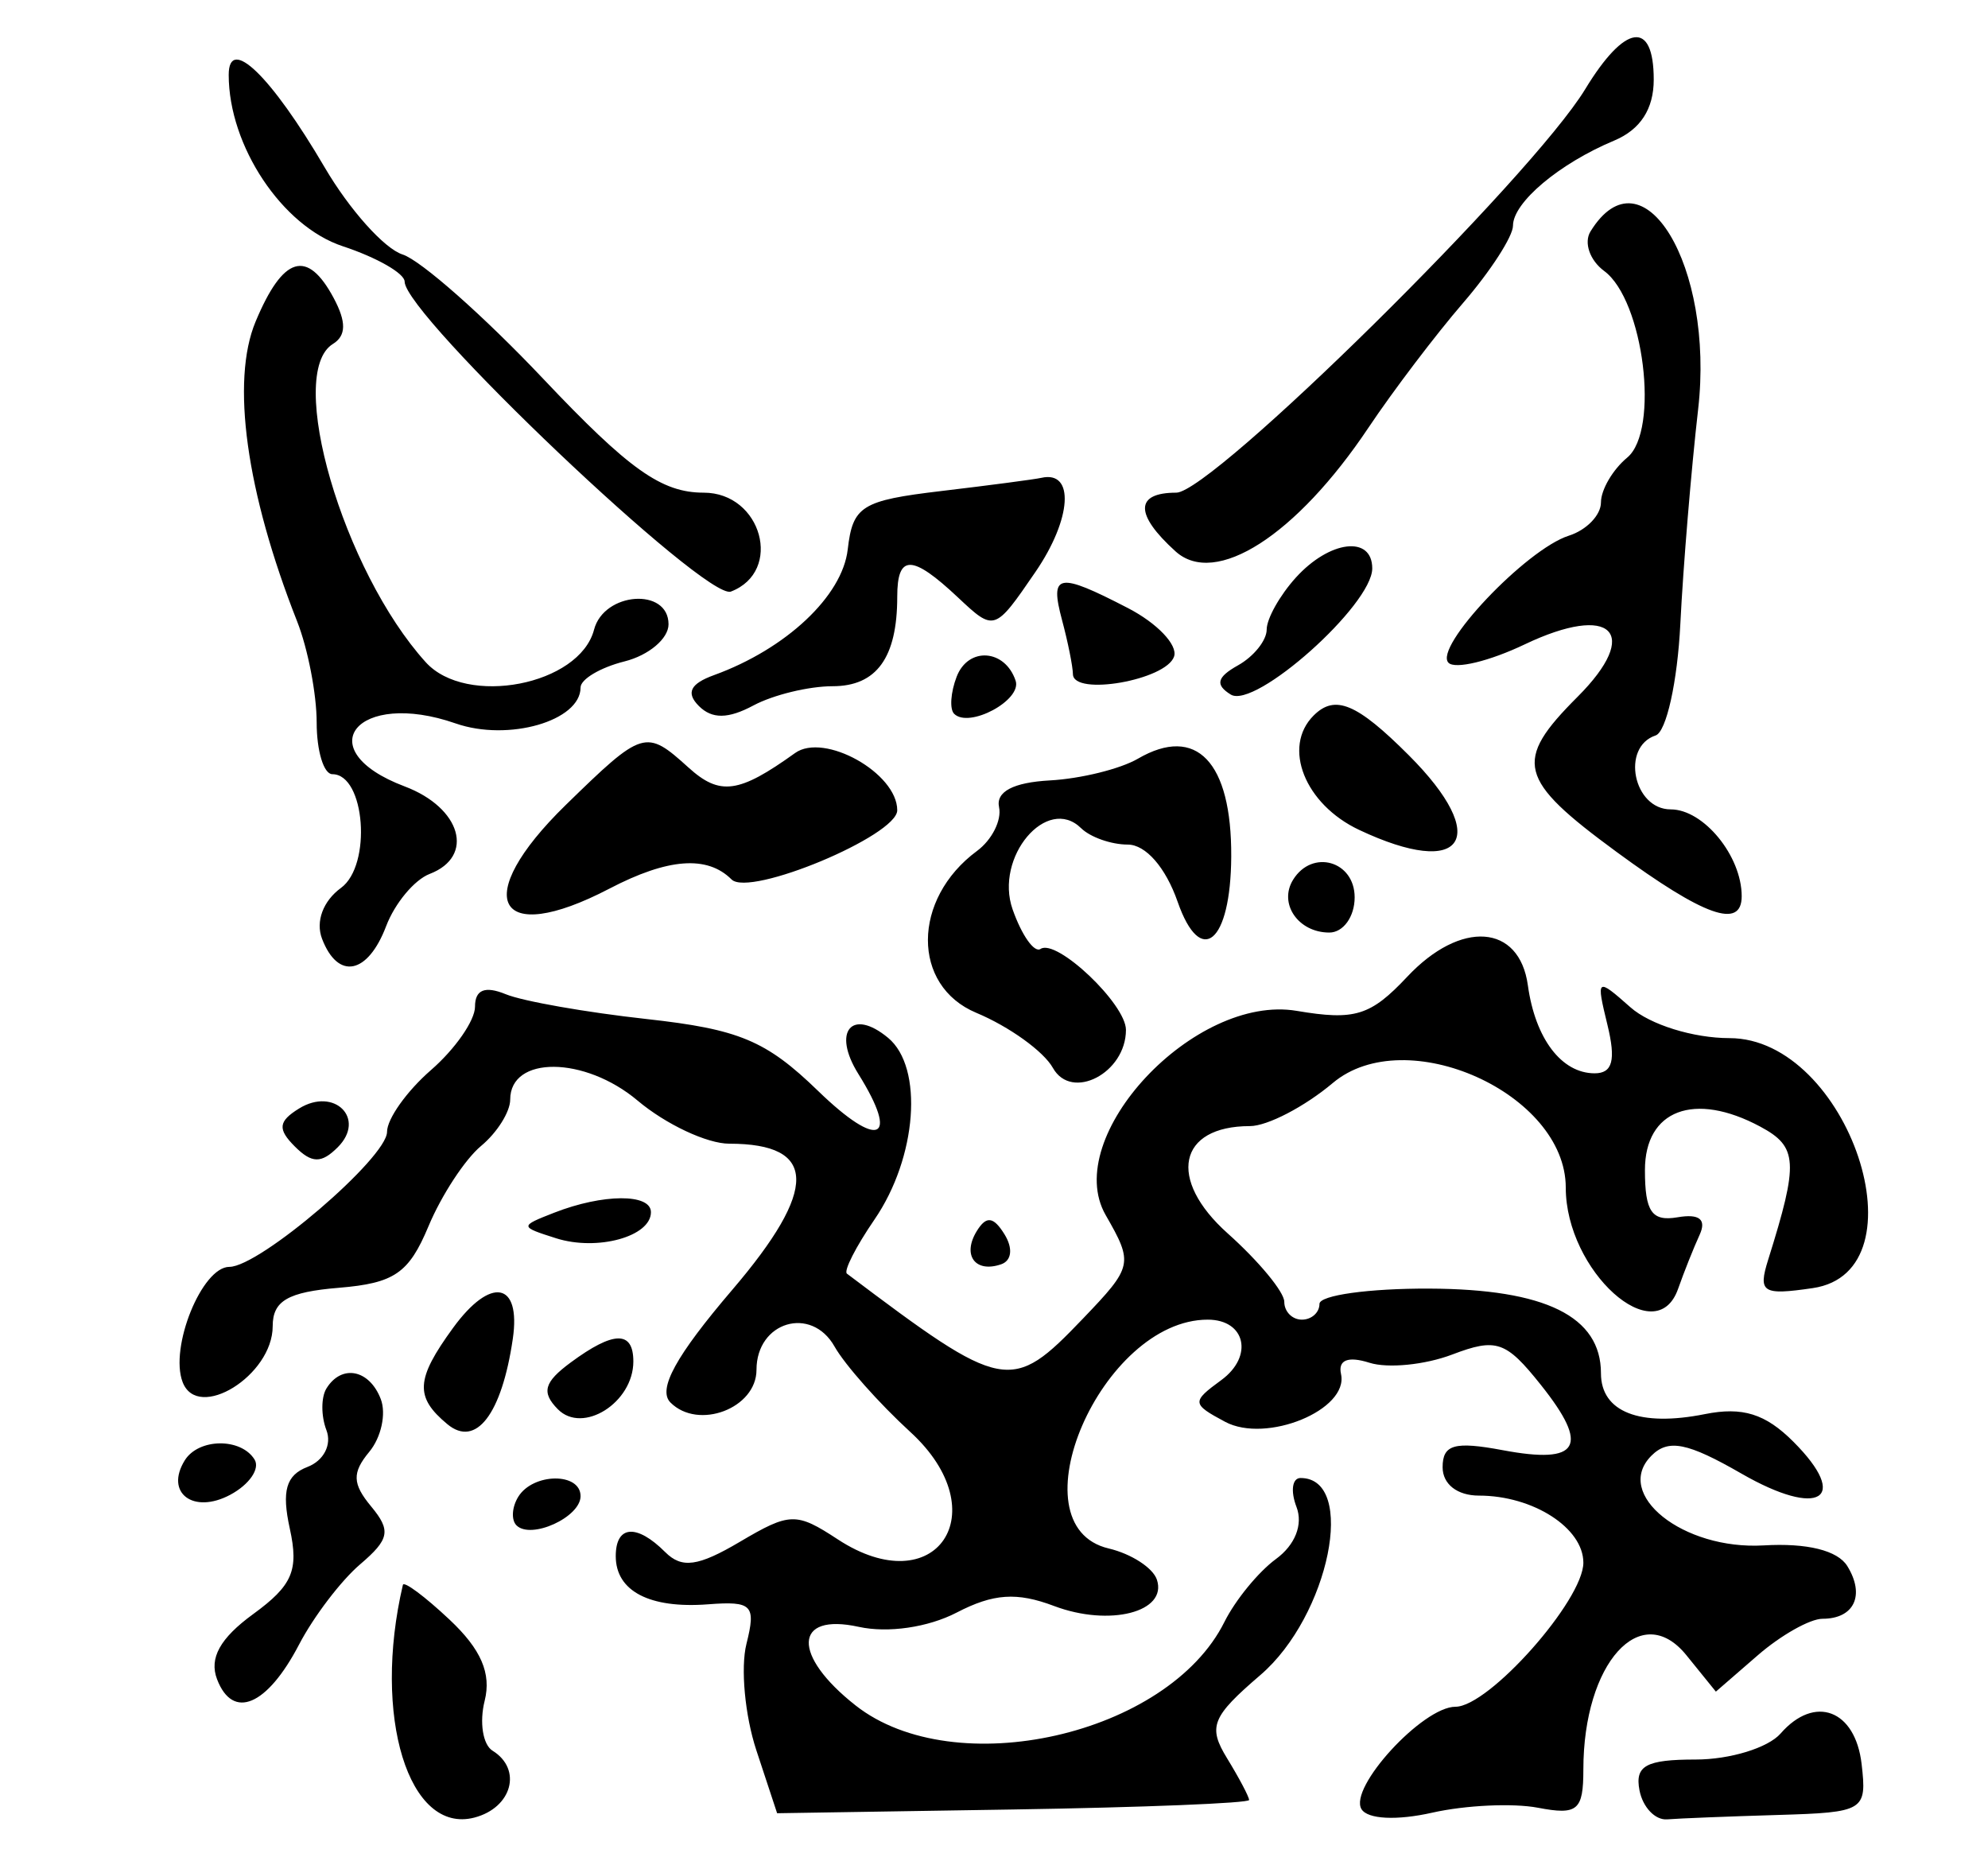 <svg id="svg" xmlns="http://www.w3.org/2000/svg" xmlns:xlink="http://www.w3.org/1999/xlink" width="400" height="375.221" viewBox="0, 0, 400,375.221"><g id="svgg"><path id="path0" d="M318.950 17.948 C 308.184 35.651,243.859 99.115,236.681 99.115 C 228.336 99.115,228.278 103.459,236.525 110.923 C 244.550 118.185,260.823 107.752,275.349 86.032 C 280.303 78.626,288.871 67.334,294.390 60.939 C 299.909 54.544,304.425 47.551,304.425 45.400 C 304.425 40.735,313.741 32.902,324.779 28.285 C 330.056 26.078,332.743 21.938,332.743 16.017 C 332.743 3.949,326.972 4.757,318.950 17.948 M46.018 15.063 C 46.018 29.349,56.771 45.513,68.949 49.532 C 75.806 51.795,81.416 55.001,81.416 56.656 C 81.416 63.335,142.055 120.934,147.064 119.012 C 157.638 114.954,153.280 99.115,141.589 99.115 C 133.111 99.115,126.591 94.489,109.301 76.208 C 97.386 63.610,84.649 52.354,80.998 51.195 C 77.347 50.036,70.300 42.161,65.338 33.694 C 54.514 15.223,46.018 7.031,46.018 15.063 M320.022 46.555 C 318.636 48.797,319.875 52.381,322.775 54.519 C 330.739 60.392,333.975 86.606,327.409 92.056 C 324.502 94.468,322.124 98.529,322.124 101.080 C 322.124 103.631,319.219 106.640,315.667 107.767 C 307.064 110.497,288.362 130.250,291.453 133.341 C 292.796 134.684,299.683 133.022,306.757 129.648 C 324.313 121.277,330.350 127.253,317.409 140.193 C 304.445 153.157,305.354 156.773,325.253 171.380 C 342.910 184.342,350.442 187.008,350.442 180.298 C 350.442 172.204,342.778 162.832,336.159 162.832 C 328.653 162.832,326.097 150.298,333.125 147.955 C 335.281 147.237,337.518 137.148,338.095 125.537 C 338.673 113.925,340.285 94.480,341.678 82.326 C 344.981 53.497,330.508 29.588,320.022 46.555 M51.428 64.699 C 46.432 76.656,49.532 99.030,59.784 125.009 C 61.947 130.490,63.717 139.649,63.717 145.363 C 63.717 151.077,65.137 155.752,66.873 155.752 C 73.471 155.752,74.863 174.055,68.613 178.626 C 65.000 181.267,63.466 185.390,64.800 188.869 C 68.007 197.224,73.998 196.042,77.693 186.323 C 79.442 181.722,83.385 176.993,86.454 175.815 C 95.603 172.304,92.799 162.505,81.416 158.208 C 61.924 150.851,71.837 138.622,91.685 145.541 C 102.267 149.230,116.814 145.045,116.814 138.312 C 116.814 136.645,120.796 134.281,125.664 133.060 C 130.531 131.838,134.513 128.480,134.513 125.596 C 134.513 118.139,121.514 119.077,119.526 126.677 C 116.606 137.843,93.834 142.246,85.662 133.224 C 69.020 114.853,57.426 75.102,66.987 69.193 C 69.667 67.537,69.714 64.768,67.142 59.962 C 61.823 50.024,56.946 51.494,51.428 64.699 M189.381 98.786 C 173.356 100.686,171.576 101.798,170.569 110.540 C 169.488 119.925,158.168 130.559,143.656 135.823 C 138.876 137.557,137.979 139.394,140.621 142.037 C 143.263 144.679,146.510 144.645,151.600 141.921 C 155.574 139.794,162.743 138.053,167.530 138.053 C 176.376 138.053,180.531 132.304,180.531 120.064 C 180.531 111.466,183.490 111.495,192.740 120.184 C 200.075 127.075,200.119 127.061,208.339 115.065 C 215.664 104.373,216.277 94.596,209.526 96.131 C 208.180 96.437,199.115 97.632,189.381 98.786 M260.726 116.208 C 257.504 119.768,254.867 124.468,254.867 126.652 C 254.867 128.835,252.273 132.073,249.103 133.848 C 244.841 136.233,244.460 137.766,247.639 139.731 C 252.515 142.745,276.106 121.711,276.106 114.350 C 276.106 107.656,267.527 108.693,260.726 116.208 M213.698 124.779 C 214.872 129.159,215.854 134.044,215.881 135.633 C 215.956 140.106,234.674 136.826,236.236 132.066 C 236.997 129.747,232.818 125.366,226.950 122.332 C 212.835 115.032,211.169 115.340,213.698 124.779 M192.485 136.141 C 191.270 139.308,191.041 142.664,191.976 143.599 C 194.974 146.596,205.656 140.861,204.353 136.953 C 202.227 130.574,194.816 130.067,192.485 136.141 M264.307 143.953 C 257.958 150.302,262.528 161.795,273.451 166.949 C 294.605 176.929,300.142 168.624,283.458 151.940 C 273.003 141.485,268.608 139.652,264.307 143.953 M113.832 161.947 C 94.538 180.764,99.724 190.716,122.604 178.783 C 134.394 172.634,142.303 172.038,147.194 176.928 C 150.803 180.537,180.531 168.126,180.531 163.011 C 180.531 155.523,165.830 147.292,159.970 151.499 C 148.655 159.622,144.855 160.138,138.527 154.412 C 129.928 146.630,129.358 146.804,113.832 161.947 M228.950 152.638 C 225.403 154.701,217.438 156.665,211.251 157.004 C 203.883 157.407,200.351 159.267,201.018 162.393 C 201.577 165.019,199.580 168.979,196.580 171.194 C 183.473 180.870,183.398 198.310,196.440 203.759 C 203.051 206.522,209.986 211.509,211.852 214.843 C 215.615 221.567,226.549 215.877,226.549 207.195 C 226.549 201.980,212.589 188.750,209.363 190.908 C 208.107 191.748,205.578 188.166,203.743 182.947 C 200.052 172.451,210.660 159.873,217.522 166.610 C 219.372 168.426,223.596 169.912,226.910 169.912 C 230.525 169.912,234.541 174.514,236.948 181.416 C 241.598 194.748,247.639 189.660,247.733 172.334 C 247.837 153.262,240.716 145.795,228.950 152.638 M260.177 176.991 C 257.214 181.785,261.212 187.611,267.466 187.611 C 270.271 187.611,272.566 184.425,272.566 180.531 C 272.566 173.202,264.027 170.762,260.177 176.991 M283.156 196.492 C 275.754 204.371,272.613 205.342,260.922 203.367 C 240.368 199.894,213.420 228.683,222.468 244.447 C 228.073 254.214,227.946 254.791,217.879 265.299 C 203.456 280.354,202.046 280.084,170.410 256.233 C 169.711 255.706,172.207 250.803,175.957 245.337 C 184.518 232.858,185.875 214.754,178.697 208.797 C 171.369 202.715,167.384 207.530,172.700 216.042 C 181.094 229.483,176.802 231.294,164.594 219.461 C 154.147 209.336,148.717 207.062,130.081 205.006 C 117.917 203.665,105.177 201.421,101.770 200.020 C 97.575 198.295,95.575 199.103,95.575 202.523 C 95.575 205.300,91.593 211.035,86.726 215.267 C 81.858 219.499,77.876 225.095,77.876 227.703 C 77.876 232.923,52.246 254.867,46.149 254.867 C 40.634 254.867,34.065 271.065,36.746 278.053 C 39.813 286.045,54.867 276.706,54.867 266.812 C 54.867 261.696,57.916 259.925,68.184 259.076 C 79.352 258.152,82.263 256.153,86.220 246.686 C 88.815 240.478,93.575 233.212,96.797 230.540 C 100.019 227.868,102.655 223.673,102.655 221.218 C 102.655 212.336,117.637 212.452,128.291 221.417 C 133.959 226.186,142.261 230.088,146.741 230.088 C 164.497 230.088,164.686 239.178,147.352 259.468 C 135.970 272.791,132.274 279.531,134.906 282.163 C 140.516 287.772,152.212 283.325,152.212 275.582 C 152.212 265.896,163.236 262.605,167.916 270.895 C 169.987 274.564,176.858 282.309,183.186 288.107 C 200.770 304.218,188.295 322.614,168.556 309.681 C 160.202 304.207,158.928 304.239,148.873 310.179 C 140.463 315.147,137.190 315.597,133.840 312.247 C 128.090 306.497,123.894 306.842,123.894 313.065 C 123.894 320.101,130.696 323.651,142.460 322.755 C 151.356 322.077,152.153 322.898,150.189 330.723 C 148.985 335.521,149.881 345.148,152.181 352.116 L 156.362 364.785 203.845 364.031 C 229.960 363.617,251.327 362.757,251.327 362.122 C 251.327 361.486,249.336 357.716,246.903 353.744 C 243.002 347.378,243.796 345.392,253.604 336.978 C 267.454 325.096,273.109 297.345,261.679 297.345 C 260.002 297.345,259.635 299.965,260.863 303.167 C 262.220 306.702,260.593 310.820,256.721 313.650 C 253.215 316.215,248.552 321.910,246.360 326.307 C 235.001 349.092,192.112 358.801,172.159 343.106 C 159.318 333.006,159.659 324.404,172.786 327.288 C 178.656 328.577,186.737 327.401,192.480 324.421 C 199.881 320.581,204.588 320.263,212.092 323.095 C 223.253 327.308,234.947 324.311,232.775 317.795 C 231.982 315.416,227.620 312.593,223.081 311.522 C 203.684 306.943,221.627 265.487,243.006 265.487 C 250.620 265.487,252.275 272.863,245.734 277.646 C 239.745 282.025,239.782 282.441,246.489 286.031 C 254.787 290.472,271.415 283.633,269.823 276.435 C 269.195 273.596,271.229 272.788,275.550 274.160 C 279.235 275.329,286.727 274.585,292.199 272.504 C 301.078 269.128,302.993 269.784,310.028 278.607 C 319.928 291.023,317.819 294.647,302.379 291.750 C 292.659 289.927,290.265 290.605,290.265 295.181 C 290.265 298.586,293.213 300.885,297.578 300.885 C 308.459 300.885,318.584 307.390,318.584 314.380 C 318.584 321.953,299.576 343.363,292.852 343.363 C 286.248 343.363,271.288 359.670,273.947 363.971 C 275.198 365.996,281.043 366.283,288.193 364.670 C 294.862 363.166,304.428 362.721,309.451 363.681 C 317.421 365.205,318.584 364.226,318.584 355.989 C 318.584 334.565,330.174 321.707,339.312 332.992 L 345.246 340.320 353.696 332.992 C 358.343 328.961,364.197 325.664,366.704 325.664 C 373.085 325.664,375.313 320.920,371.687 315.054 C 369.744 311.910,363.583 310.389,354.866 310.904 C 338.620 311.862,324.531 300.601,332.281 292.851 C 335.690 289.443,339.534 290.209,350.403 296.464 C 366.086 305.491,372.391 301.595,360.822 290.026 C 355.211 284.414,350.595 282.978,343.033 284.491 C 329.918 287.114,322.124 284.051,322.124 276.276 C 322.124 264.841,310.976 259.339,287.611 259.241 C 275.442 259.190,265.487 260.575,265.487 262.318 C 265.487 264.061,263.894 265.487,261.947 265.487 C 260.000 265.487,258.407 263.871,258.407 261.897 C 258.407 259.923,253.284 253.730,247.024 248.136 C 234.829 237.241,237.041 226.549,251.489 226.549 C 254.995 226.549,262.501 222.647,268.169 217.877 C 282.856 205.519,315.044 219.974,315.044 238.927 C 315.044 255.685,333.157 272.008,337.643 259.292 C 338.844 255.885,340.792 250.998,341.971 248.431 C 343.402 245.316,341.930 244.139,337.544 244.891 C 332.353 245.781,330.973 243.788,330.973 235.398 C 330.973 223.293,340.895 219.544,354.152 226.640 C 361.749 230.705,361.935 233.773,355.775 253.408 C 353.695 260.040,354.616 260.628,364.757 259.139 C 387.568 255.791,371.912 208.850,347.985 208.850 C 340.714 208.850,332.011 206.143,328.067 202.655 C 321.255 196.629,321.128 196.725,323.431 206.195 C 325.159 213.297,324.462 215.929,320.855 215.929 C 314.193 215.929,308.903 208.961,307.419 198.230 C 305.711 185.884,293.916 185.039,283.156 196.492 M60.177 223.009 C 55.995 225.593,55.821 227.149,59.322 230.649 C 62.740 234.068,64.661 234.100,67.965 230.796 C 73.707 225.054,67.276 218.622,60.177 223.009 M111.504 243.973 C 104.530 246.699,104.535 246.775,111.891 249.114 C 120.166 251.745,130.973 248.775,130.973 243.869 C 130.973 240.086,121.316 240.138,111.504 243.973 M196.548 247.645 C 193.546 252.503,196.204 256.149,201.435 254.351 C 203.578 253.615,203.852 251.116,202.099 248.295 C 199.887 244.734,198.451 244.566,196.548 247.645 M91.150 267.158 C 83.634 277.484,83.426 281.049,90.019 286.521 C 95.764 291.289,100.959 284.513,103.178 269.356 C 104.861 257.852,98.738 256.733,91.150 267.158 M114.836 274.098 C 109.456 278.069,108.892 280.110,112.239 283.505 C 117.265 288.603,127.434 282.176,127.434 273.903 C 127.434 267.659,123.477 267.720,114.836 274.098 M65.684 279.327 C 64.589 281.098,64.587 284.875,65.679 287.719 C 66.799 290.638,65.139 293.861,61.868 295.116 C 57.553 296.772,56.645 299.941,58.312 307.531 C 60.154 315.919,58.850 318.960,50.940 324.723 C 44.273 329.579,42.048 333.596,43.675 337.837 C 46.848 346.106,53.741 343.184,60.177 330.843 C 63.097 325.243,68.621 317.987,72.452 314.719 C 78.383 309.658,78.713 307.928,74.673 303.061 C 70.893 298.506,70.817 296.276,74.299 292.080 C 76.702 289.185,77.743 284.406,76.613 281.461 C 74.322 275.490,68.730 274.398,65.684 279.327 M37.168 293.805 C 33.129 300.340,38.901 304.694,46.332 300.717 C 50.162 298.667,52.361 295.477,51.218 293.628 C 48.488 289.211,39.941 289.319,37.168 293.805 M104.279 301.120 C 102.996 303.197,102.833 305.783,103.918 306.868 C 106.830 309.780,116.814 305.234,116.814 300.996 C 116.814 296.192,107.267 296.286,104.279 301.120 M81.064 318.852 C 74.875 345.249,82.217 369.121,95.460 365.658 C 103.032 363.677,105.130 355.930,99.102 352.204 C 97.148 350.997,96.435 346.480,97.517 342.167 C 98.900 336.657,96.800 331.802,90.451 325.838 C 85.482 321.169,81.257 318.026,81.064 318.852 M358.268 348.750 C 355.757 351.628,348.074 353.982,341.194 353.982 C 331.186 353.982,328.923 355.221,329.877 360.177 C 330.534 363.584,333.040 366.212,335.447 366.018 C 337.854 365.823,347.893 365.425,357.757 365.133 C 375.114 364.619,375.655 364.289,374.571 354.898 C 373.309 343.962,365.134 340.880,358.268 348.750 " stroke="none" fill="#000000" fill-rule="evenodd"></path></g></svg>